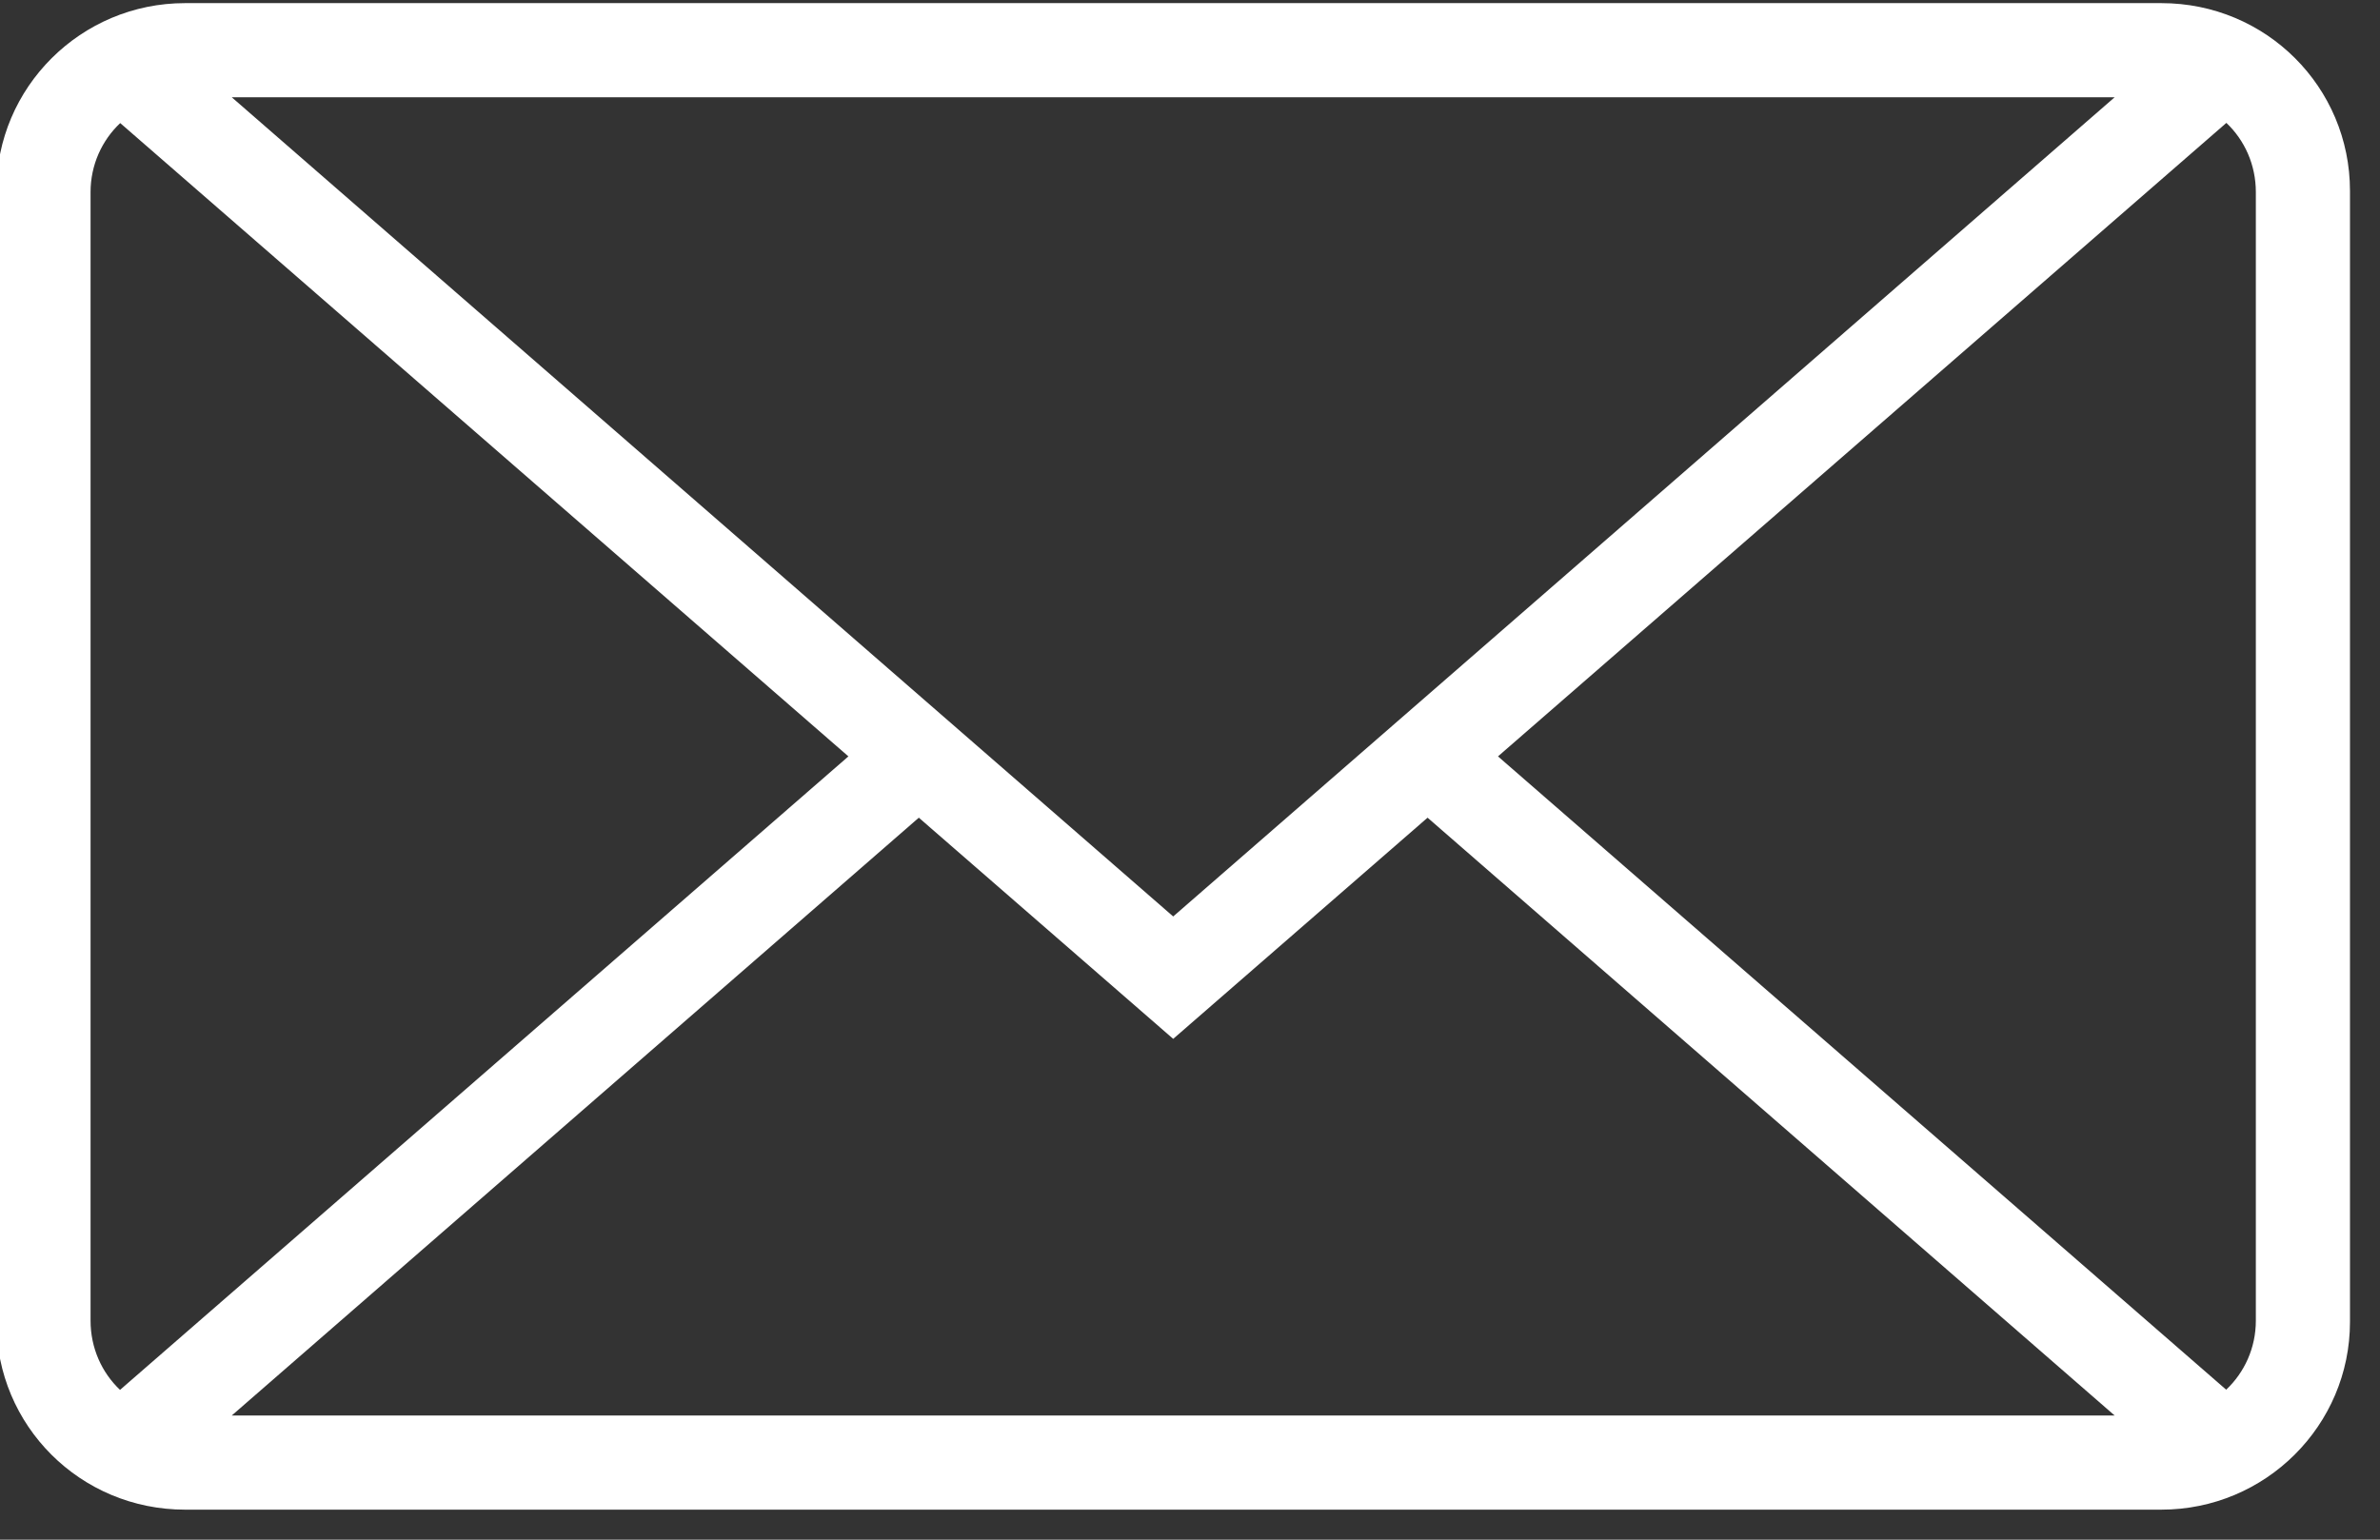 <?xml version="1.0" encoding="UTF-8" standalone="no"?>
<!DOCTYPE svg PUBLIC "-//W3C//DTD SVG 1.1//EN" "http://www.w3.org/Graphics/SVG/1.1/DTD/svg11.dtd">
<svg width="100%" height="100%" viewBox="0 0 51 33" version="1.1" xmlns="http://www.w3.org/2000/svg" xmlns:xlink="http://www.w3.org/1999/xlink" xml:space="preserve" xmlns:serif="http://www.serif.com/" style="fill-rule:evenodd;clip-rule:evenodd;stroke-linejoin:round;stroke-miterlimit:2;">
    <rect x="0" y="0" width="51" height="33" fill="#333333" stroke="none"/>
    <g transform="matrix(1,0,0,1,-630.443,-491.054)">
        <g transform="matrix(0.853,0,0,0.736,83.159,197.811)">
            <g id="mail-envelope-closed" transform="matrix(2.365,0,0,2.742,632.049,376.583)">
                <path d="M5.315,9.274C5.121,9.457 5,9.718 5,10.007L5,21.993C5,22.283 5.119,22.544 5.313,22.728L13.05,16L5.315,9.274ZM27.687,9.272C27.881,9.456 28,9.717 28,10.007L28,21.993C28,22.282 27.879,22.543 27.685,22.726L19.95,16L27.687,9.272ZM19.202,16.651L26.5,23L6.5,23L13.798,16.651L16.5,19L19.202,16.651ZM6.004,8C4.897,8 4,8.895 4,9.994L4,22.006C4,23.107 4.89,24 6.004,24L26.996,24C28.103,24 29,23.105 29,22.006L29,9.994C29,8.893 28.11,8 26.996,8L6.004,8ZM16.5,17.7L26.5,9L6.5,9L16.5,17.7Z" style="fill:white;"/>
            </g>
        </g>
    </g>
</svg>
